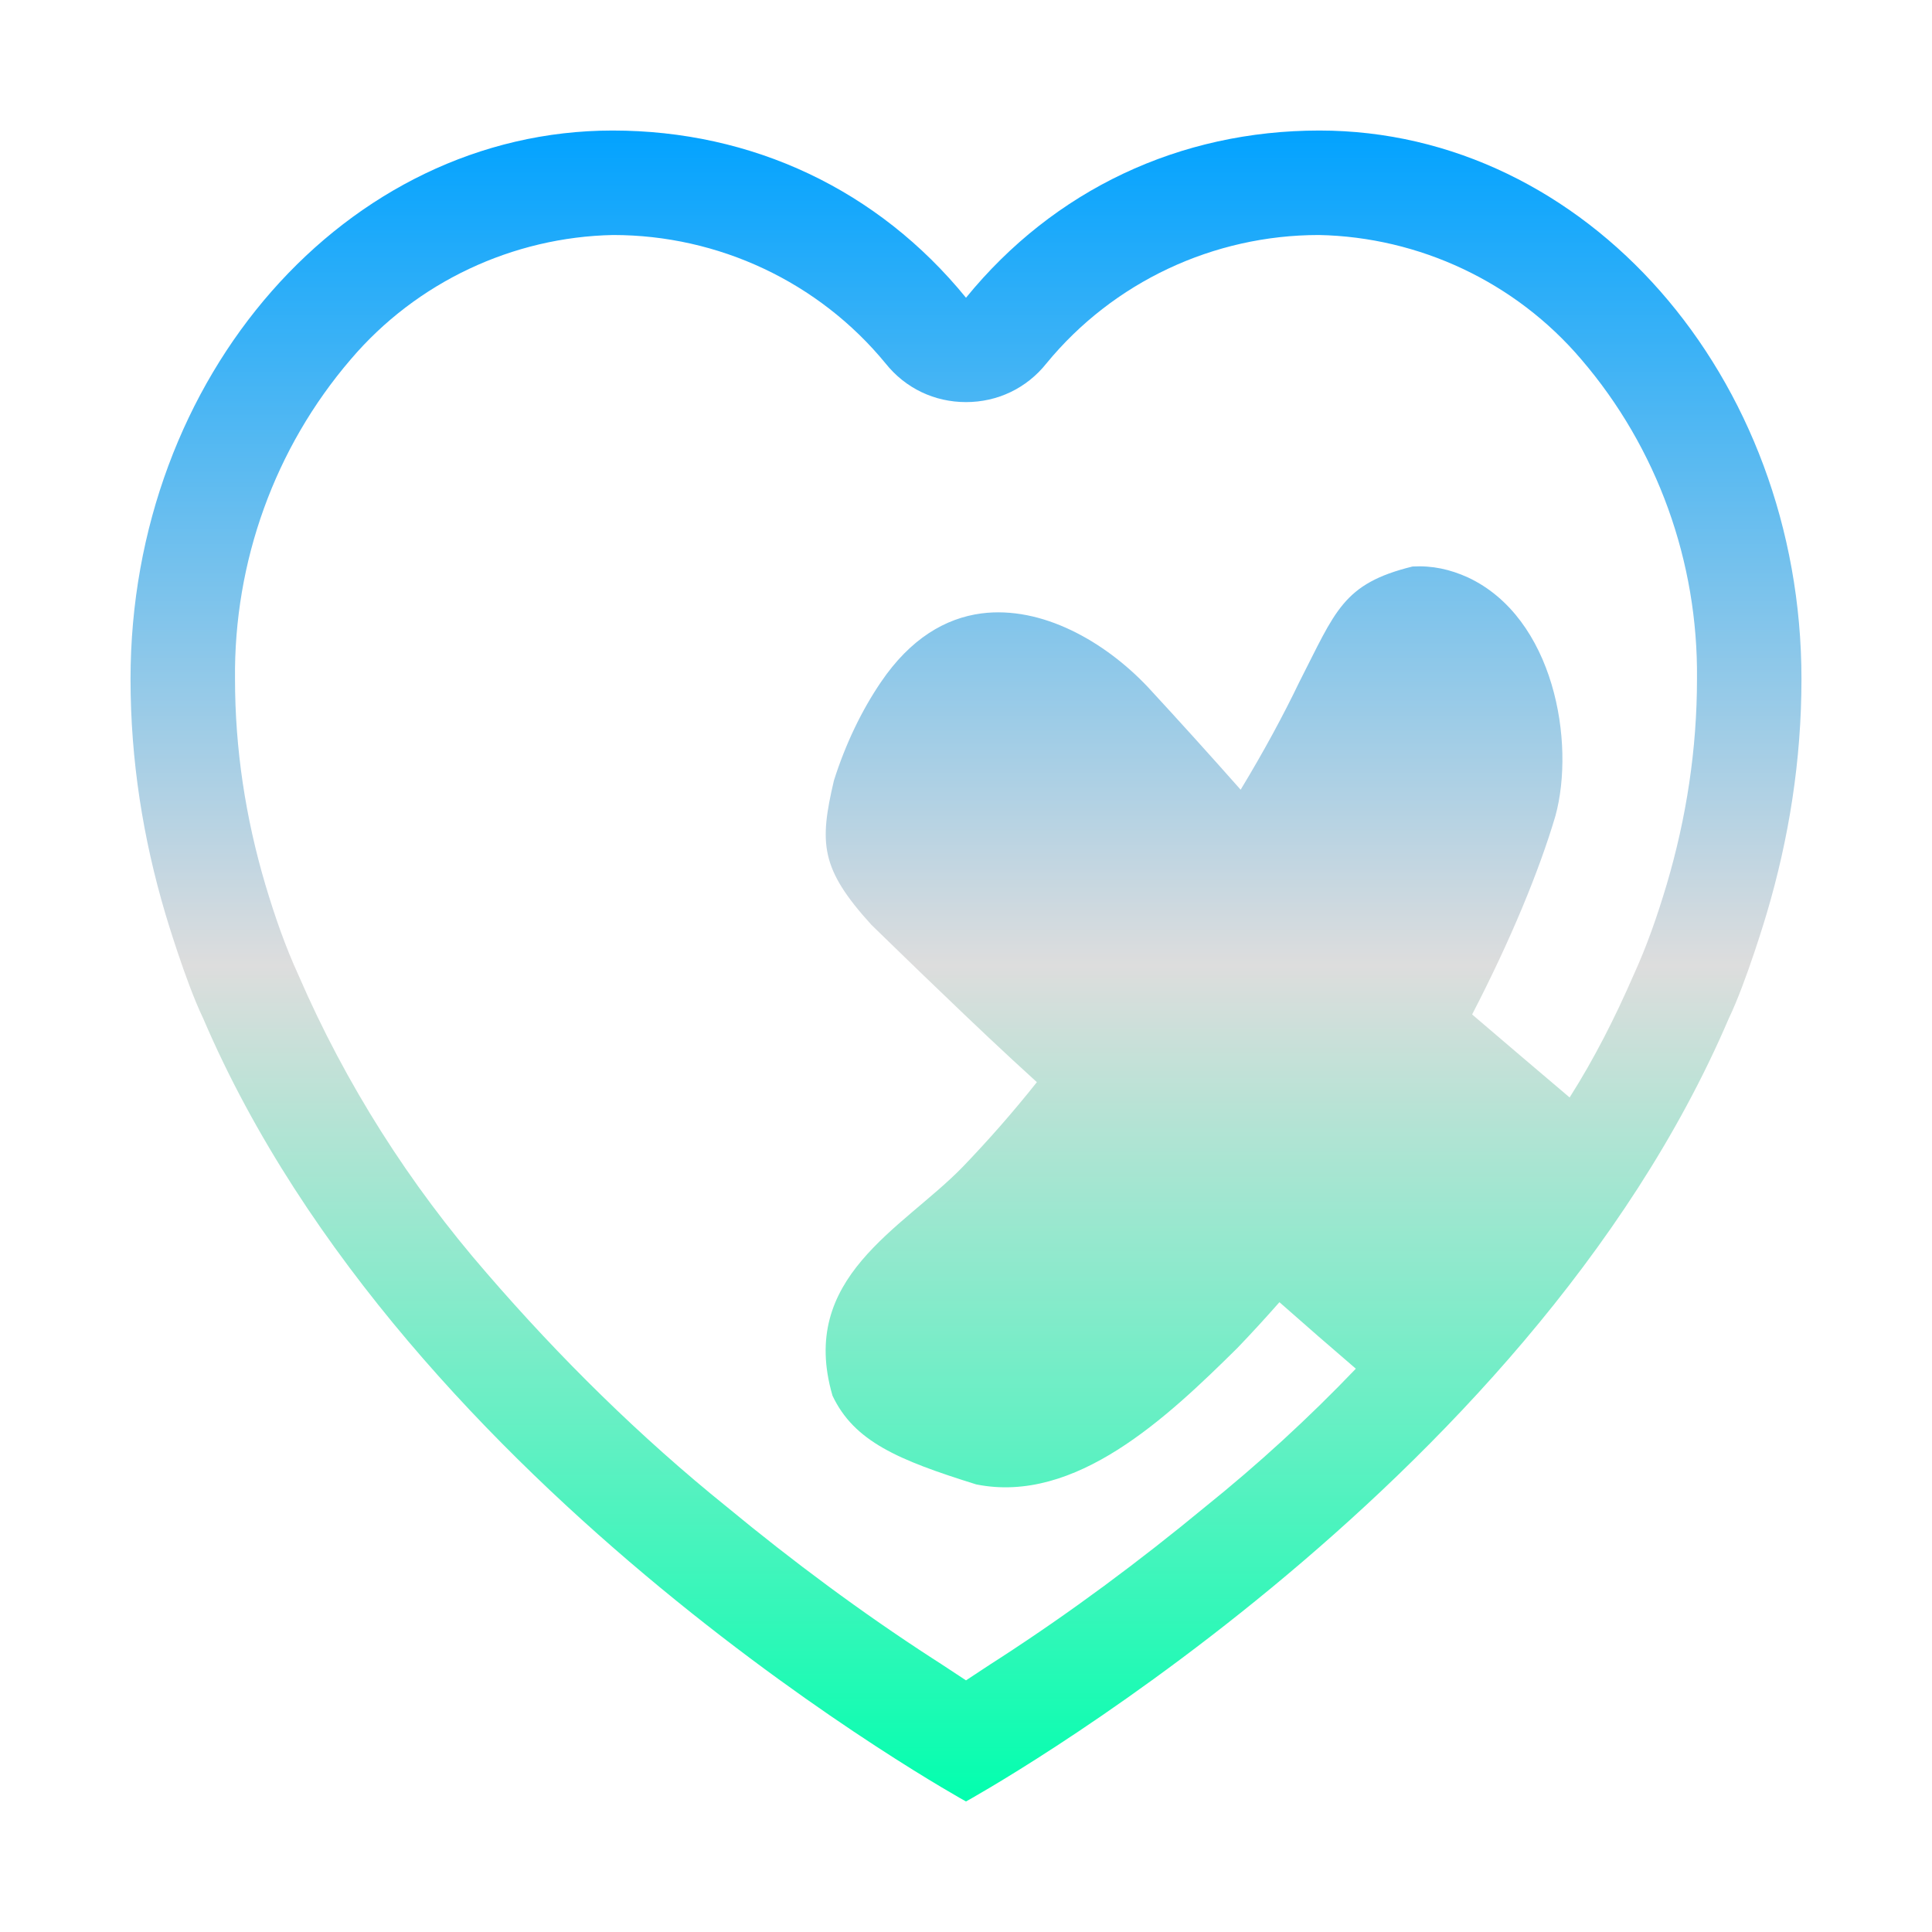 <svg xmlns="http://www.w3.org/2000/svg" xmlns:xlink="http://www.w3.org/1999/xlink" width="64px" height="64px" viewBox="0 0 64 64" version="1.1">
<defs>
<linearGradient id="linear0" gradientUnits="userSpaceOnUse" x1="0" y1="0" x2="0" y2="1" gradientTransform="matrix(55.351,0,0,55.351,4.324,4.324)">
<stop offset="0" style="stop-color:#00a2ff;stop-opacity:1;"/>
<stop offset="0.5" style="stop-color:#dddddd;stop-opacity:1;"/>
<stop offset="1" style="stop-color:#00ffae;stop-opacity:1;"/>
</linearGradient>
</defs>
<g id="surface1">
<path style=" stroke:none;fill-rule:evenodd;fill:url(#linear0);" d="M 51.996 36.355 C 52.812 35.07 53.5 33.711 54.109 32.312 C 54.555 31.34 54.902 30.336 55.211 29.301 C 55.867 27.086 56.215 24.809 56.215 22.488 C 56.254 18.613 54.902 14.84 52.379 11.902 C 50.199 9.34 47.012 7.852 43.691 7.785 C 40.199 7.785 36.879 9.34 34.664 12.039 C 34.004 12.867 33.039 13.32 32 13.32 C 30.961 13.32 29.996 12.867 29.336 12.039 C 27.121 9.34 23.801 7.785 20.309 7.785 C 16.988 7.852 13.801 9.34 11.621 11.902 C 9.098 14.84 7.746 18.613 7.785 22.488 C 7.785 24.809 8.133 27.086 8.789 29.301 C 9.098 30.336 9.445 31.34 9.891 32.312 C 11.449 35.91 13.562 39.23 16.121 42.172 C 18.539 44.973 21.207 47.605 24.078 49.918 C 26.258 51.719 28.539 53.414 30.891 54.938 C 31.273 55.18 31.621 55.418 32 55.664 C 32.379 55.418 32.727 55.18 33.109 54.938 C 35.461 53.414 37.742 51.719 39.922 49.918 C 41.672 48.512 43.348 46.977 44.914 45.34 C 44.094 44.637 43.254 43.906 42.383 43.137 C 41.922 43.66 41.461 44.164 40.984 44.66 C 38.66 46.957 35.625 49.836 32.336 49.172 C 29.742 48.363 28.293 47.746 27.578 46.234 C 26.434 42.32 29.875 40.719 31.875 38.672 C 32.703 37.812 33.539 36.867 34.348 35.848 C 33.262 34.863 32.199 33.855 31.145 32.84 C 30.391 32.121 29.637 31.383 28.867 30.637 C 27.172 28.773 27.137 27.938 27.625 25.855 C 28.012 24.633 28.551 23.523 29.18 22.598 C 30.16 21.152 31.32 20.477 32.512 20.32 C 34.512 20.062 36.594 21.246 38.023 22.758 C 39.059 23.879 40.082 25.012 41.098 26.16 C 41.883 24.863 42.523 23.672 43.039 22.598 C 44.246 20.242 44.473 19.336 46.793 18.766 C 47.457 18.73 48.039 18.863 48.621 19.125 C 51.488 20.461 52.188 24.598 51.527 27.023 C 50.988 28.848 50.039 31.148 48.766 33.605 C 49.867 34.543 50.977 35.496 51.996 36.355 Z M 32 9.863 C 34.914 6.285 39.082 4.324 43.707 4.324 C 52.527 4.324 59.676 12.461 59.676 22.496 C 59.676 25.191 59.258 27.789 58.523 30.266 C 58.523 30.266 57.863 32.5 57.27 33.734 C 50.539 49.469 32 59.676 32 59.676 C 32 59.676 13.461 49.469 6.73 33.734 C 6.137 32.5 5.477 30.266 5.477 30.266 C 4.742 27.789 4.324 25.191 4.324 22.496 C 4.324 12.461 11.473 4.324 20.293 4.324 C 24.918 4.324 29.086 6.285 32 9.863 Z M 32 9.863 "/>
</g>
</svg>
